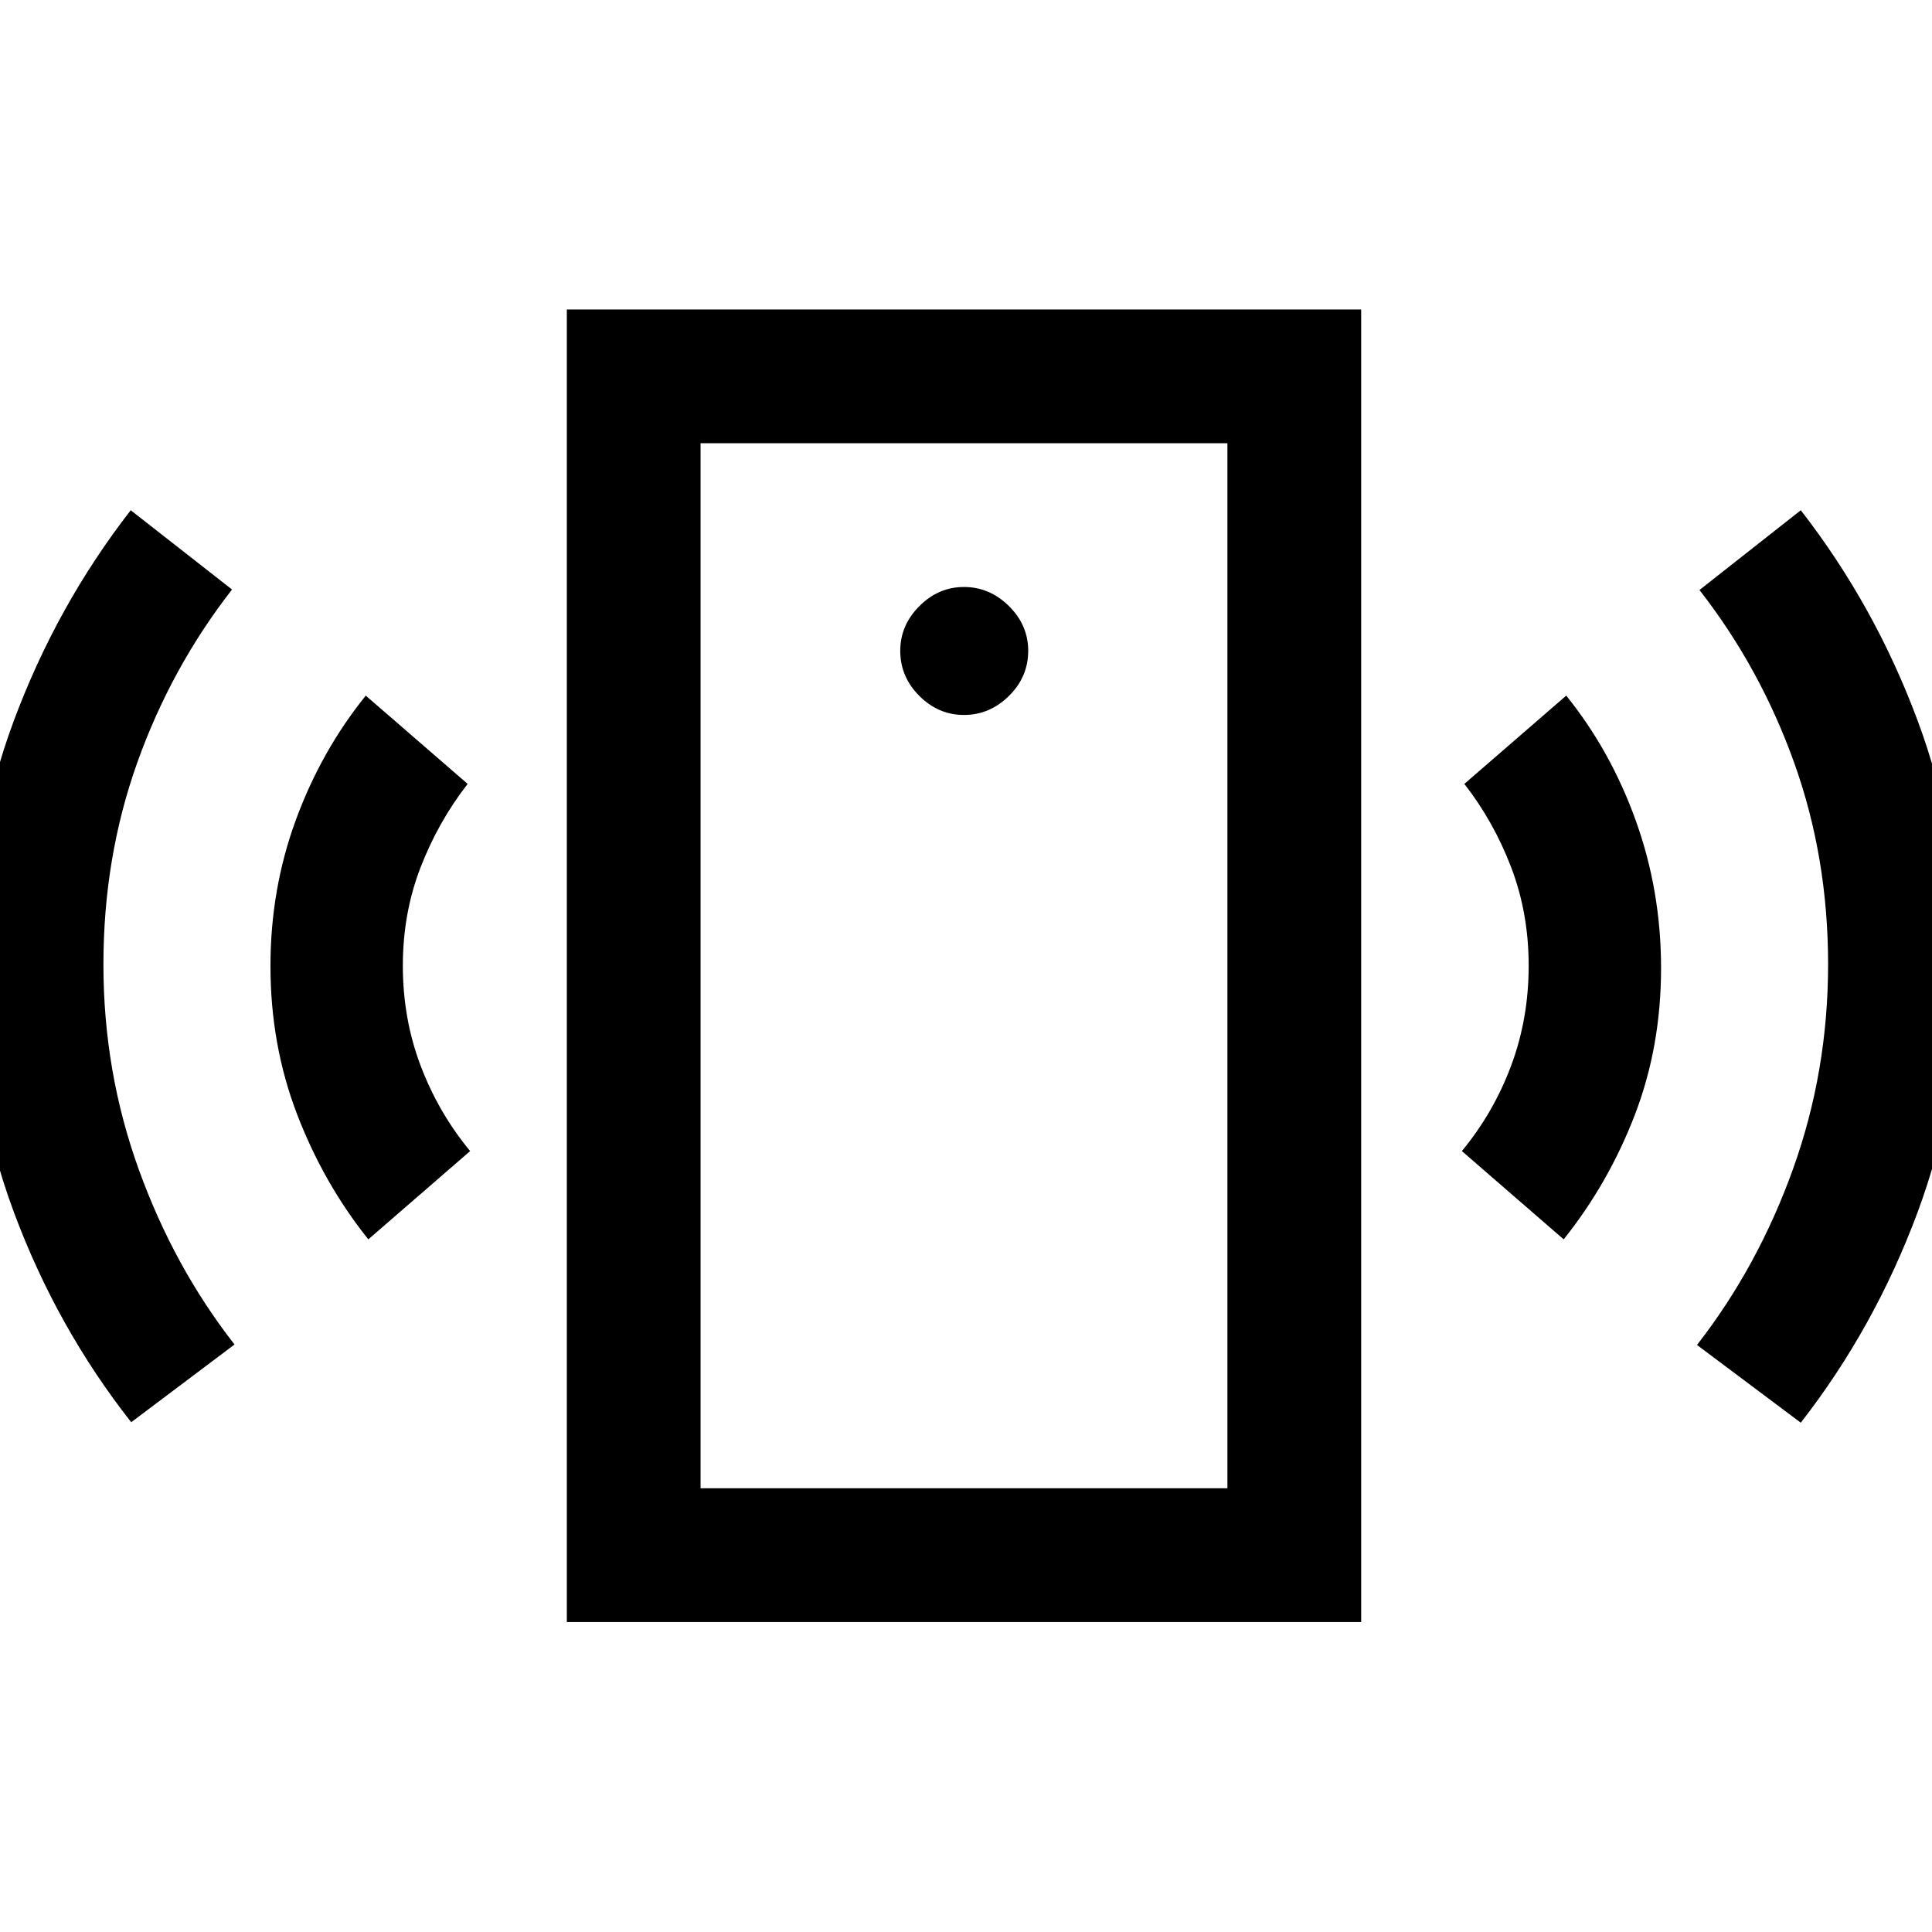 <svg xmlns="http://www.w3.org/2000/svg" width="48" height="48" viewBox="0 -960 960 960"><path d="M479-604.74q12.75 0 22.33-9.45 9.58-9.44 9.58-22.44 0-12.74-9.58-22.22-9.58-9.48-22.33-9.48-12.72 0-22.2 9.53-9.47 9.52-9.47 22.18 0 12.92 9.47 22.4 9.48 9.48 22.2 9.48ZM183.02-344.17q-22.19-27.72-35.41-62.18-13.22-34.45-13.22-73.65 0-38.2 12.6-72.53 12.6-34.34 34.76-61.82l50.62 43.87q-14.6 18.76-23.4 41.5-8.8 22.74-8.8 48.85 0 26.36 8.86 49.72 8.86 23.37 24.58 42.37l-50.59 43.87ZM65.2-253.3Q28.28-300.26 6.95-357.53q-21.34-57.27-21.34-122.44 0-64.94 21.34-122.12 21.33-57.17 58.01-104.37l50.34 39.39q-30.19 38.72-47.05 85.89-16.86 47.17-16.86 100.42 0 53.19 17.53 101.76 17.52 48.56 47.62 87.07L65.2-253.3Zm216.45 99.28v-652.2h394.7v652.2h-394.7Zm66.46-66.46h261.78v-519.28H348.11v519.28Zm428.87-123.69-50.59-43.87q15.72-19 24.46-42.37 8.74-23.36 8.74-49.72 0-26.11-8.68-48.85-8.67-22.74-23.28-41.5l50.62-43.87q22.16 27.48 34.64 62.32 12.48 34.83 12.48 73.03 0 39.2-13.1 73.15-13.1 33.96-35.29 61.68Zm117.82 91.1-51.58-38.63q30.19-38.71 47.67-87.29 17.48-48.58 17.48-101.89 0-53.08-16.86-100.15-16.86-47.08-47.05-85.8l50.34-39.63q36.71 47.21 58.03 104.44t21.32 122.26q0 64.91-21.37 122.3-21.38 57.4-57.98 104.39Zm-546.69 32.59v-519.28 519.28Z"/></svg>
